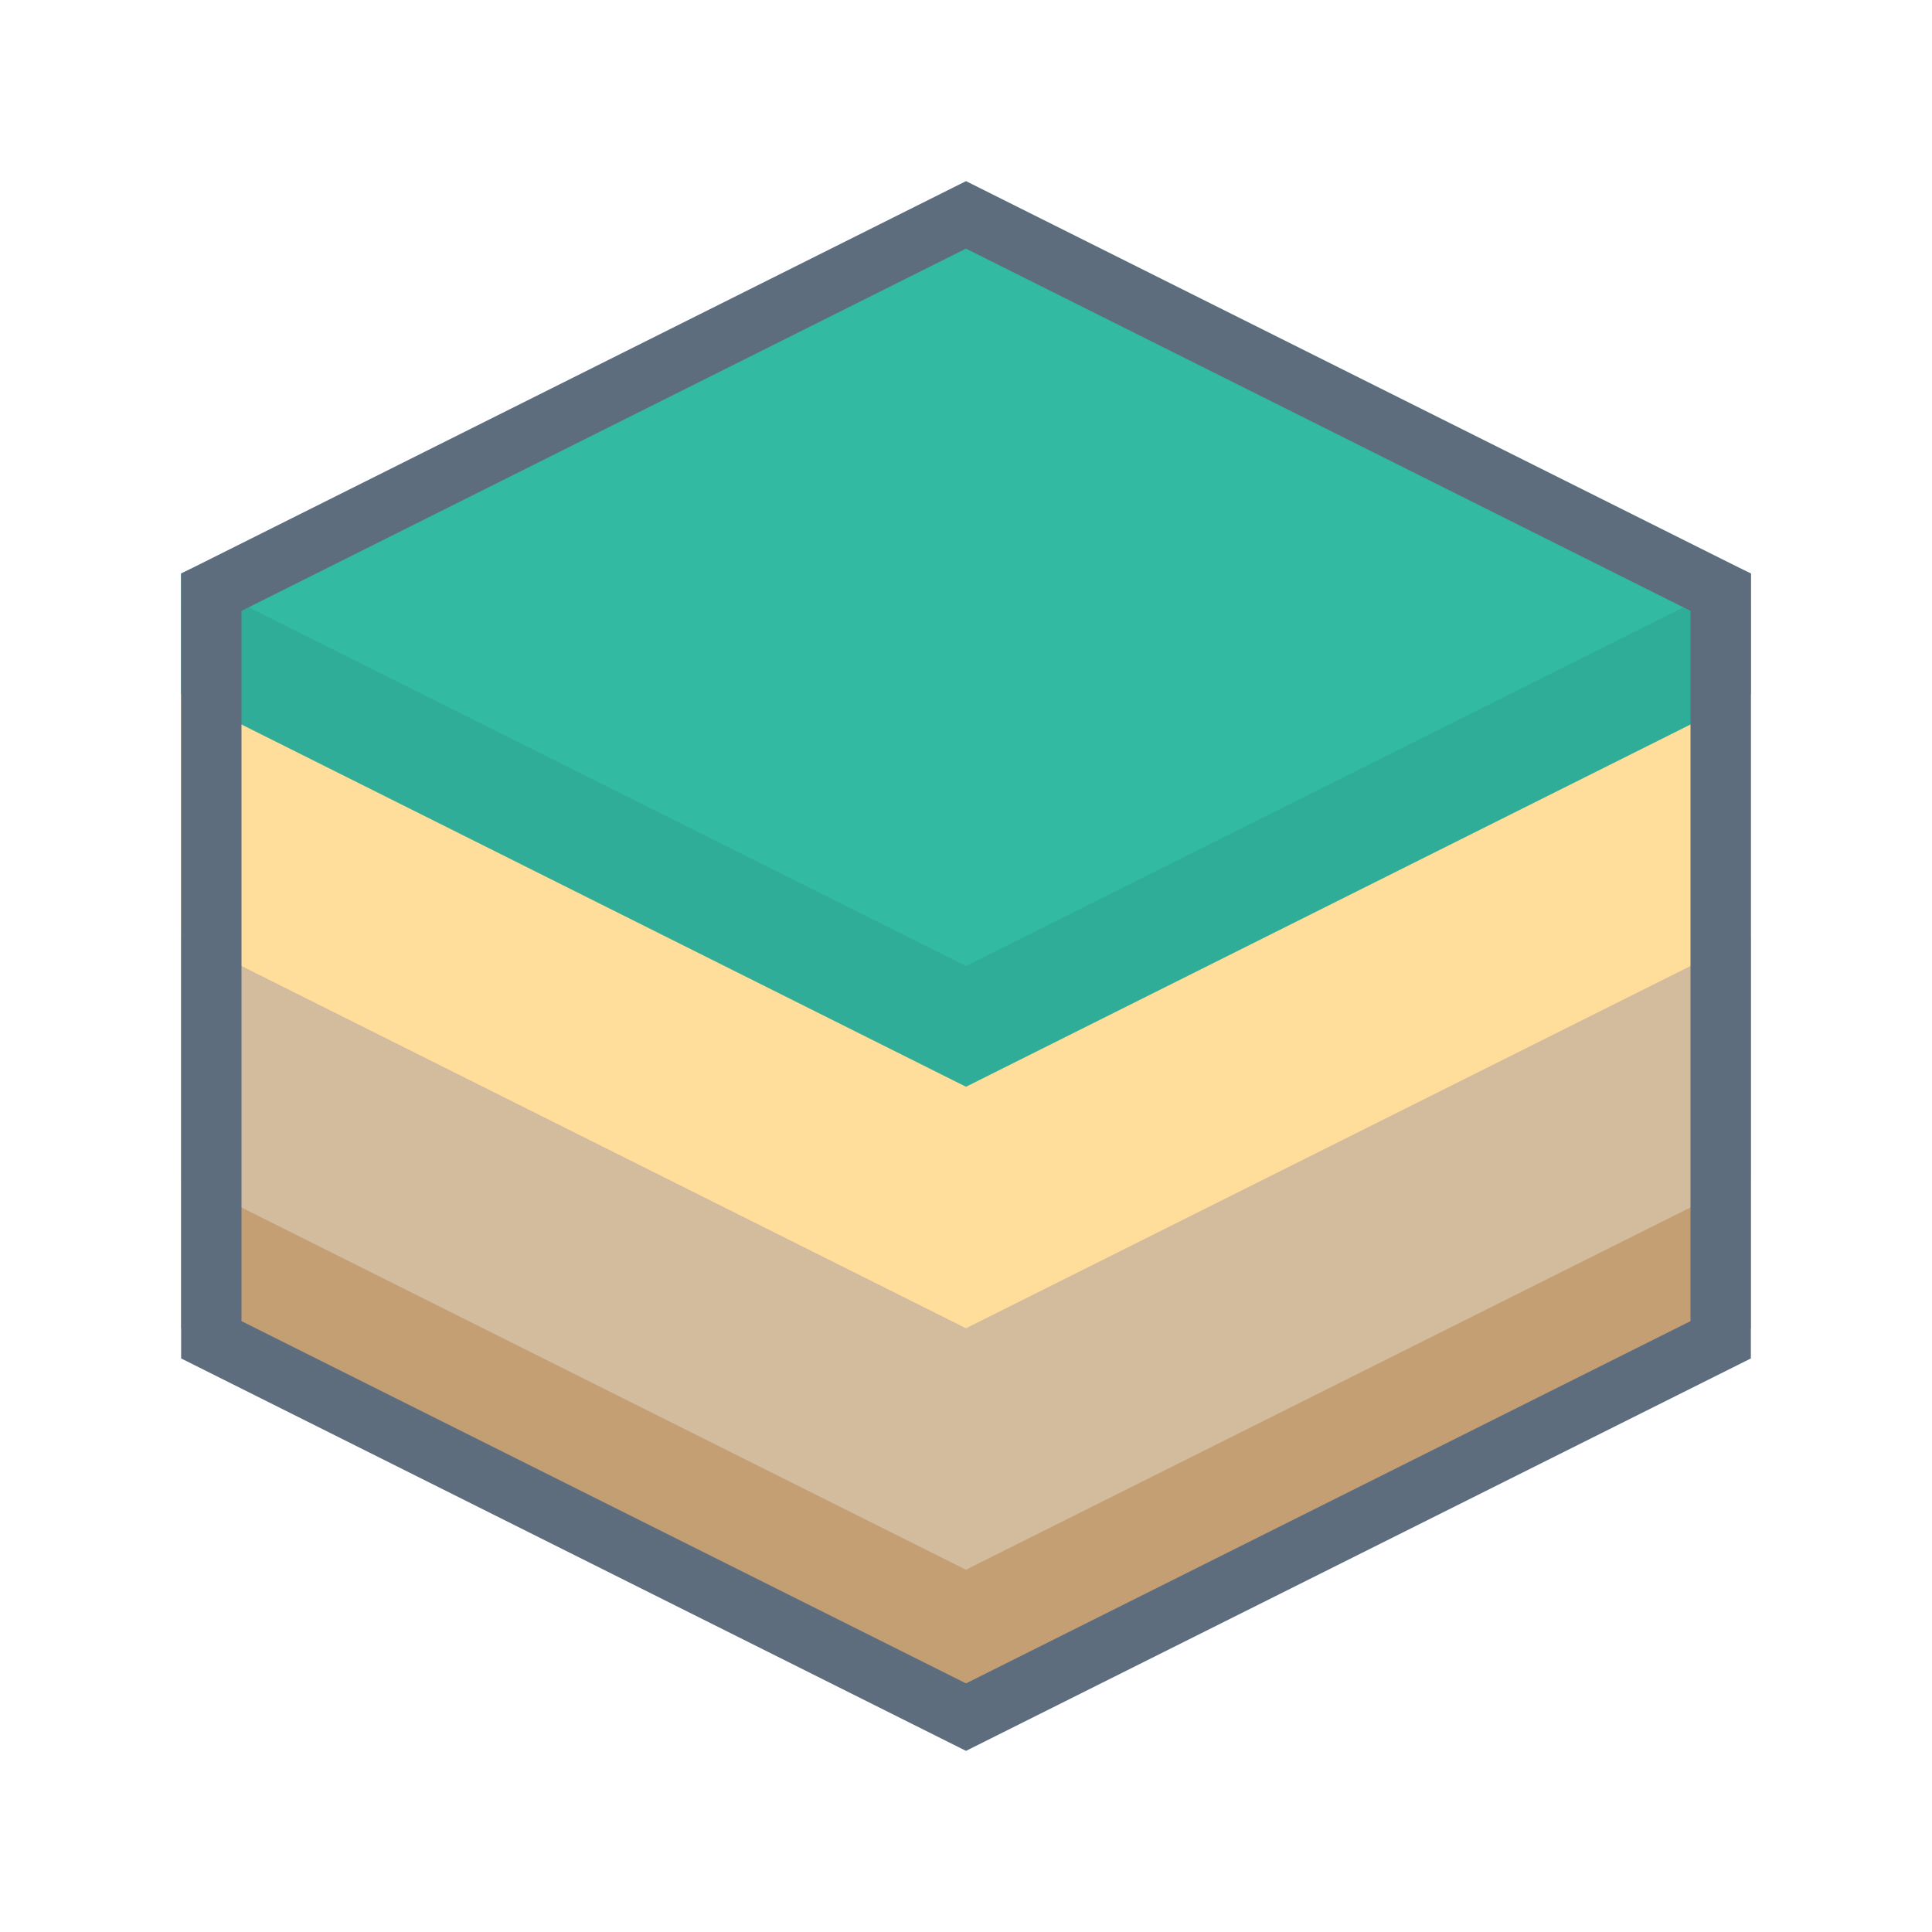 <svg xmlns="http://www.w3.org/2000/svg" viewBox="0 0 1024 1024" version="1.1"><path d="M512 112L928 320v384l-416 208L96 704V320z" fill="#C49F74" p-id="21186"></path><path d="M512 112l416 192v320L512 832 96 624v-320z" fill="#D3BB9E" p-id="21187"></path><path d="M512 112l416 192v192L512 704 96 496v-192z" fill="#FFDE9C" p-id="21188"></path><path d="M512 112l416 192v64L512 576 96 368v-64z" fill="#30AD98" p-id="21189"></path><path d="M512 118.816L928 304 512 512 96 304z" fill="#32BAA2" p-id="21190"></path><path d="M512 96l416 208v416L512 928 96 720v-416L512 96z m0 35.776l-384 192v376.448l384 192 384-192V323.776l-384-192z" fill="#5D6D7E" p-id="21191"></path></svg>